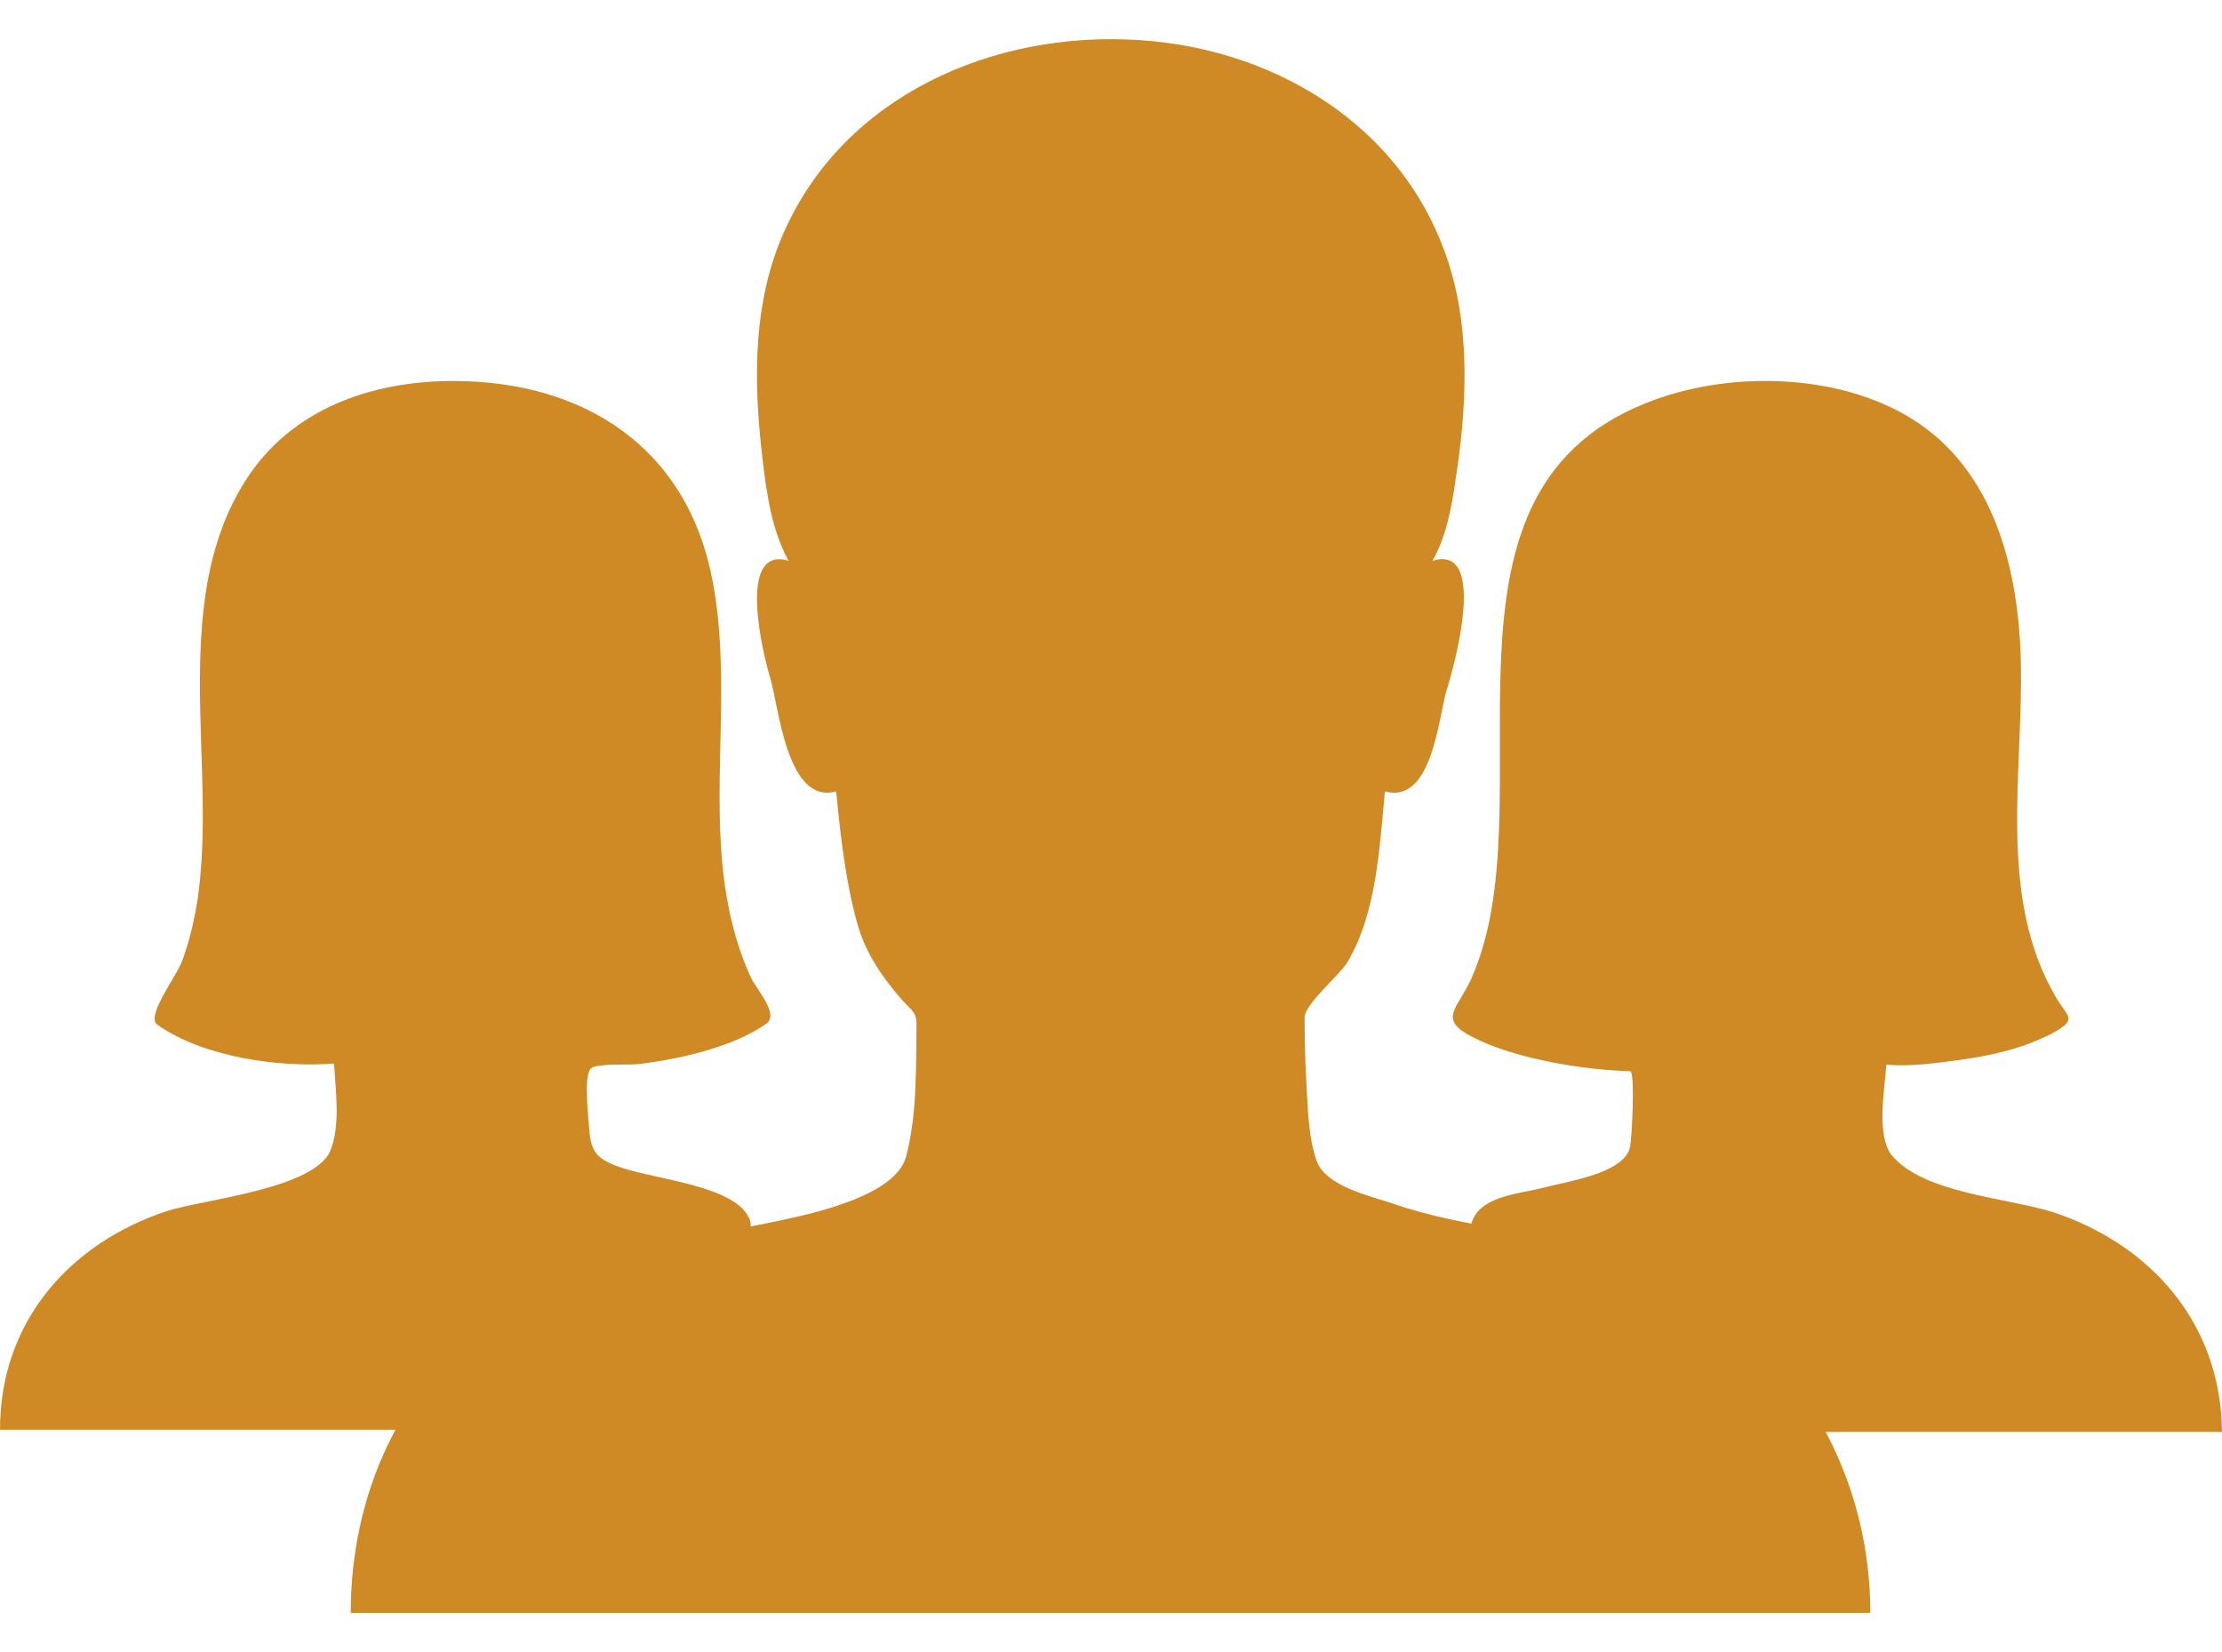 <svg width="39" height="29" viewBox="0 0 39 29" fill="none" xmlns="http://www.w3.org/2000/svg">
<path d="M28.433 22.058C27.138 21.607 25.738 21.578 24.442 21.127C24.049 20.993 23.272 20.829 23.109 20.378C22.955 19.937 22.955 19.419 22.927 18.959C22.907 18.594 22.898 18.23 22.898 17.865C22.898 17.625 23.512 17.117 23.646 16.896C24.164 16.032 24.212 14.872 24.308 13.893C25.143 14.123 25.248 12.579 25.392 12.109C25.498 11.782 26.14 9.537 25.143 9.844C25.383 9.422 25.479 8.904 25.546 8.434C25.738 7.206 25.814 5.863 25.44 4.664C24.663 2.169 22.274 0.769 19.751 0.692C17.189 0.605 14.618 1.833 13.659 4.318C13.198 5.527 13.237 6.841 13.39 8.108C13.457 8.684 13.553 9.326 13.841 9.844C12.91 9.566 13.409 11.543 13.515 11.888C13.668 12.377 13.803 14.133 14.676 13.893C14.752 14.67 14.839 15.466 15.05 16.224C15.194 16.733 15.491 17.165 15.836 17.558C16.009 17.75 16.096 17.769 16.086 18.018C16.076 18.767 16.096 19.573 15.904 20.302C15.712 21.031 14.11 21.338 13.467 21.472C11.74 21.827 10.147 21.99 8.708 23.065C7.029 24.302 6.156 26.231 6.156 28.313H32.827C32.827 25.483 31.12 22.988 28.433 22.058Z" fill="#CF8A25"/>
<path d="M10.678 22.268C10.352 22.431 9.959 22.633 10.755 22.23L10.832 22.191C11.484 21.884 12.184 21.808 12.885 21.74C13.153 21.712 13.278 21.529 13.077 21.27C12.693 20.781 11.369 20.685 10.812 20.464C10.467 20.33 10.371 20.205 10.342 19.822C10.333 19.649 10.237 18.881 10.371 18.757C10.467 18.661 11.071 18.699 11.206 18.68C11.753 18.613 12.309 18.498 12.827 18.296C13.048 18.21 13.259 18.104 13.451 17.97C13.681 17.797 13.278 17.375 13.172 17.145C12.846 16.425 12.702 15.639 12.654 14.852C12.559 13.307 12.798 11.753 12.511 10.218C12.079 7.868 10.265 6.688 7.953 6.688C6.524 6.688 5.114 7.177 4.317 8.424C3.435 9.796 3.483 11.504 3.531 13.068C3.559 13.96 3.598 14.861 3.473 15.754C3.415 16.137 3.329 16.512 3.195 16.876C3.089 17.154 2.552 17.845 2.763 17.989C3.559 18.555 4.903 18.747 5.862 18.67C5.891 19.14 5.977 19.745 5.804 20.186C5.536 20.877 3.531 21.059 2.926 21.261C1.247 21.817 0 23.18 0 25.098H7.627C7.752 25.098 8.232 24.206 8.366 24.062C9.018 23.343 9.815 22.719 10.678 22.268Z" fill="#CF8A25"/>
<path d="M36.036 21.28C35.258 21.03 33.762 20.954 33.205 20.282C32.927 19.946 33.081 19.093 33.109 18.689C33.532 18.728 33.992 18.661 34.424 18.603C34.817 18.546 35.201 18.469 35.575 18.335C35.748 18.267 35.92 18.2 36.084 18.104C36.458 17.884 36.285 17.845 36.093 17.519C35.047 15.763 35.517 13.538 35.469 11.609C35.431 10.007 35.009 8.251 33.551 7.349C32.236 6.534 30.289 6.505 28.878 7.081C24.811 8.712 27.209 14.104 25.818 17.193C25.578 17.711 25.233 17.893 25.837 18.2C26.173 18.373 26.538 18.488 26.902 18.574C27.459 18.709 28.034 18.785 28.61 18.805C28.706 18.805 28.639 20.014 28.61 20.138C28.504 20.608 27.478 20.743 27.094 20.848C26.701 20.954 26.048 20.983 25.856 21.395C25.569 22.009 26.806 21.855 27.113 21.913C28.101 22.095 28.974 22.642 29.742 23.266C30.318 23.736 31.095 24.369 31.306 25.137H39C38.981 23.208 37.724 21.836 36.036 21.28Z" fill="#CF8A25"/>
</svg>
